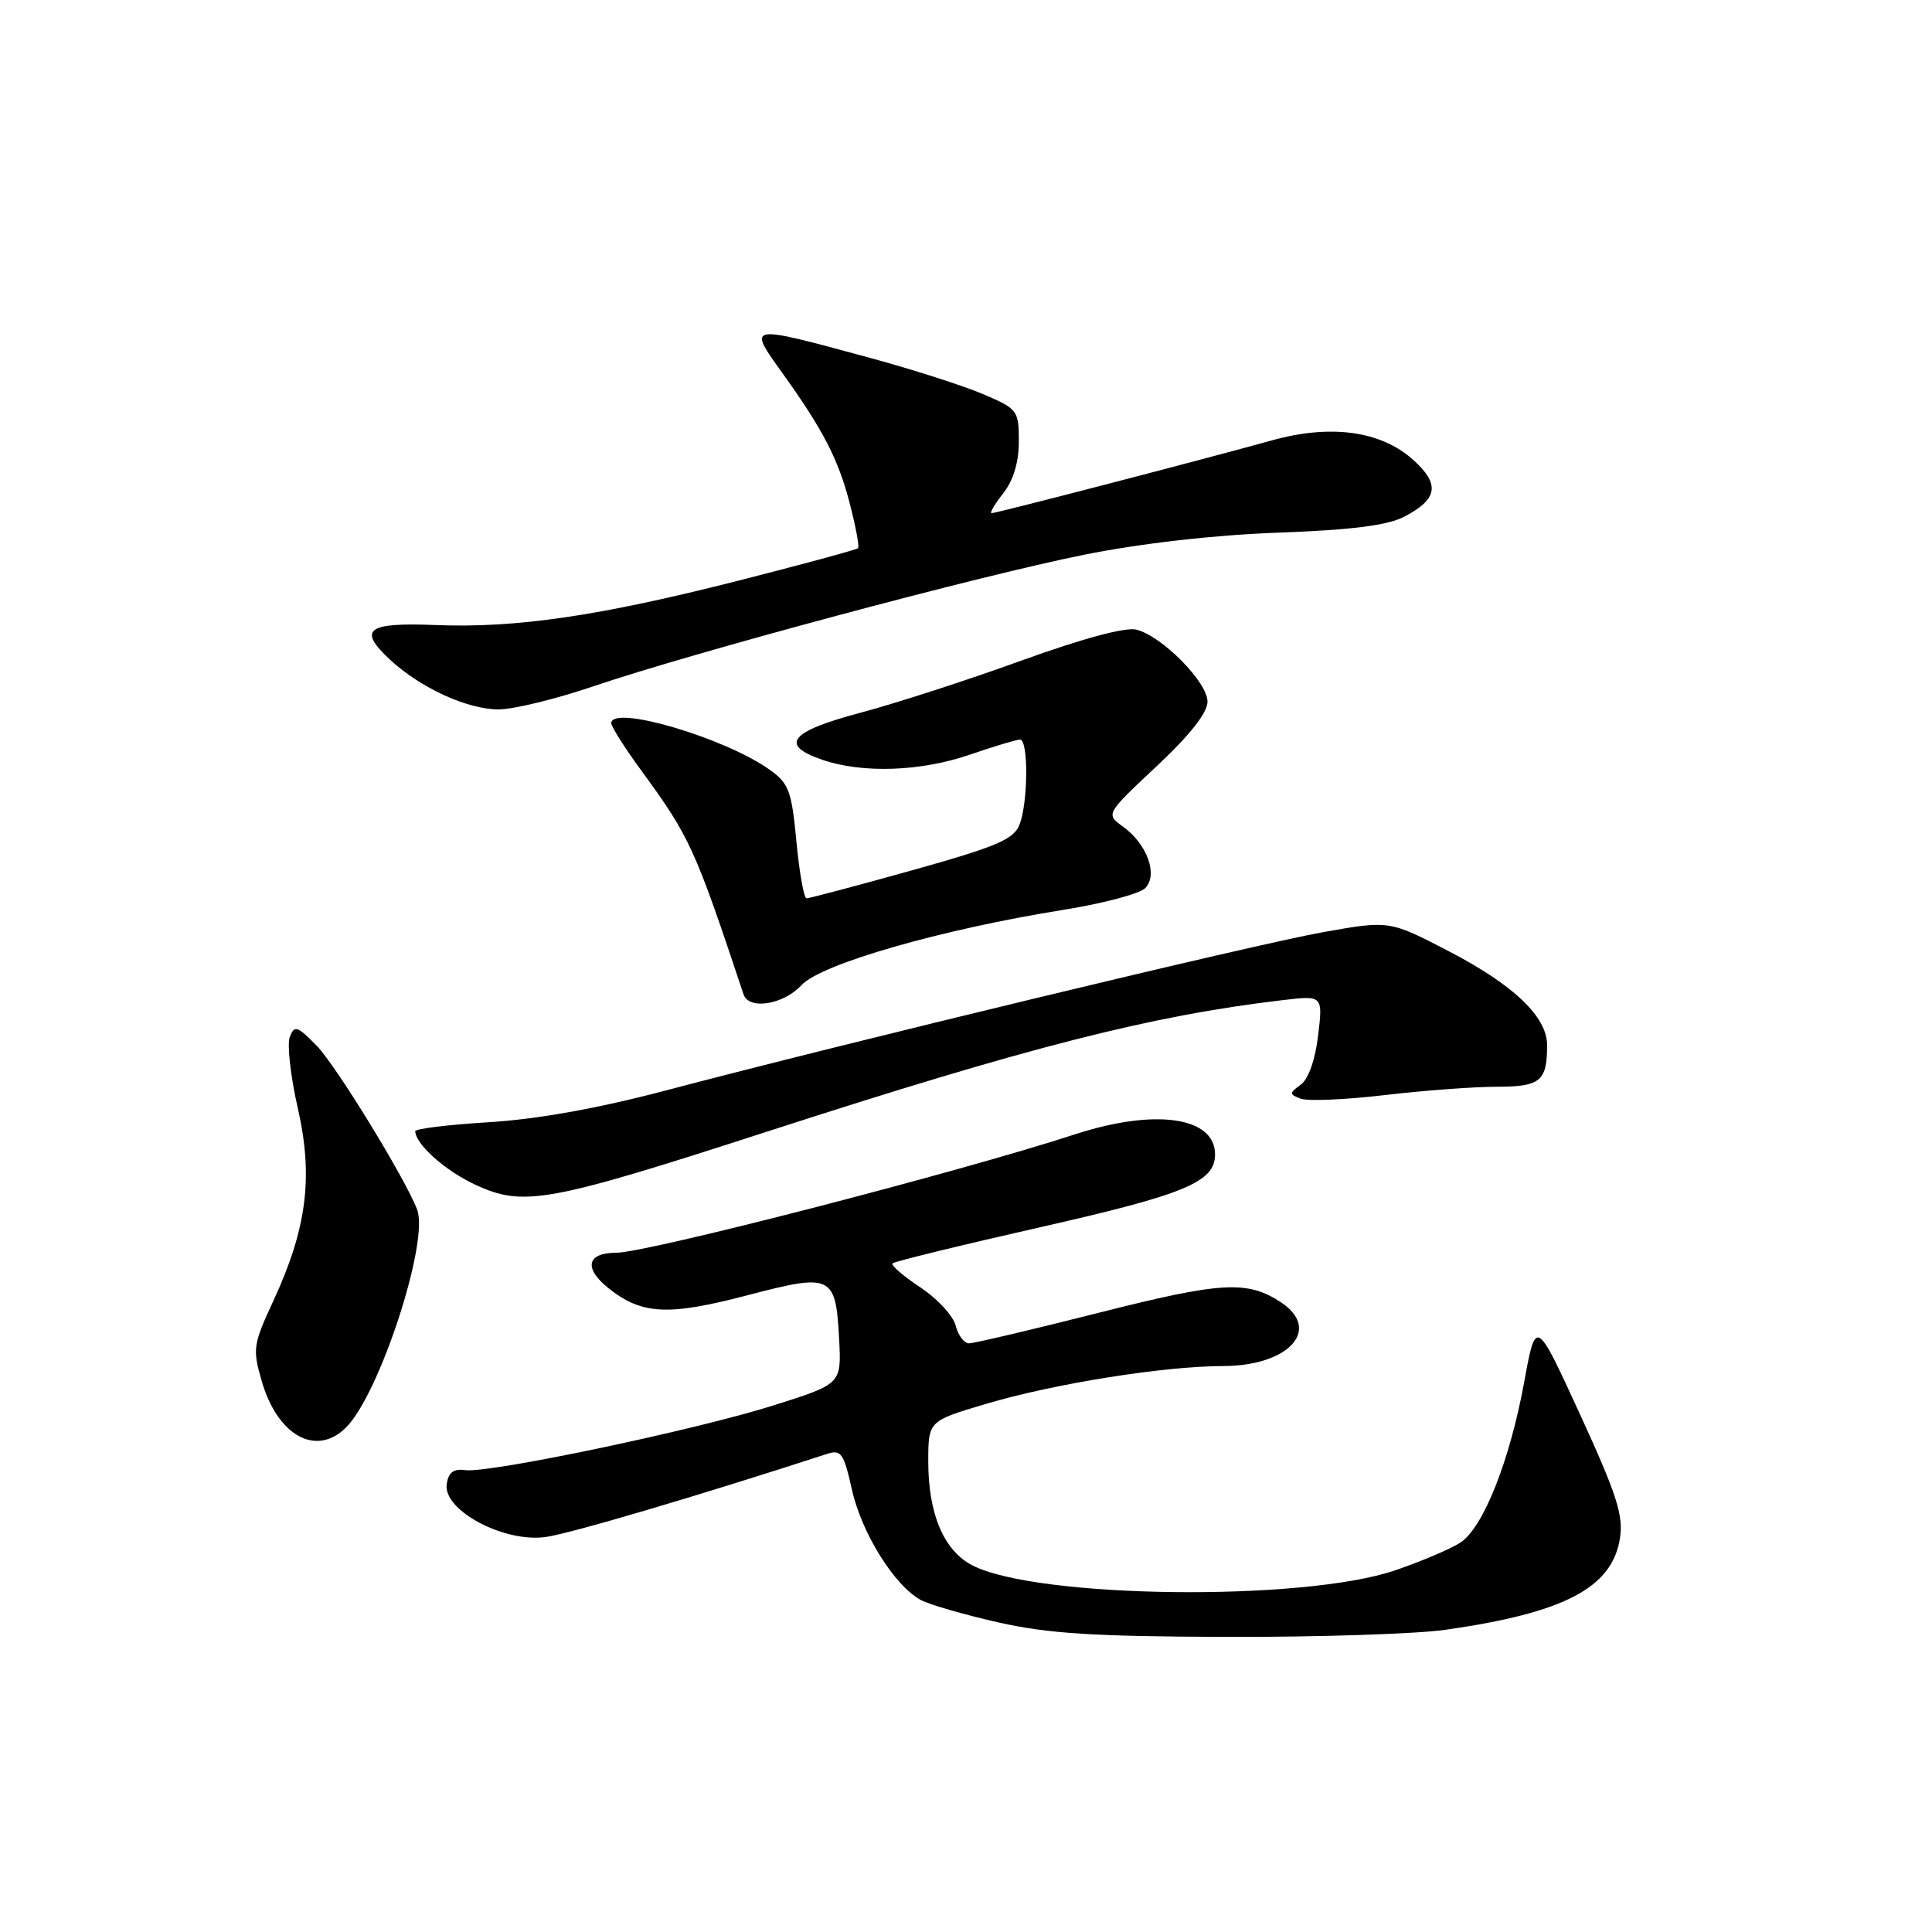 <?xml version="1.0" encoding="UTF-8" standalone="no"?>
<!DOCTYPE svg PUBLIC "-//W3C//DTD SVG 1.1//EN" "http://www.w3.org/Graphics/SVG/1.1/DTD/svg11.dtd" >
<svg xmlns="http://www.w3.org/2000/svg" xmlns:xlink="http://www.w3.org/1999/xlink" version="1.1" viewBox="0 0 256 256">
 <g >
 <path fill="currentColor"
d=" M 191.50 215.96 C 207.26 213.72 213.61 210.40 214.65 203.85 C 215.13 200.82 214.24 198.04 209.37 187.43 C 203.51 174.66 203.51 174.66 201.97 183.10 C 200.05 193.58 196.54 202.42 193.51 204.40 C 192.25 205.23 188.35 206.88 184.86 208.08 C 172.64 212.24 137.36 211.82 128.83 207.41 C 125.07 205.47 123.00 200.60 123.00 193.68 C 123.00 188.29 123.00 188.29 130.66 186.02 C 139.67 183.34 154.23 181.02 162.03 181.01 C 170.80 181.00 175.20 176.14 169.70 172.54 C 165.26 169.63 161.84 169.83 145.55 173.96 C 136.77 176.18 129.06 178.00 128.40 178.00 C 127.75 178.00 126.95 176.94 126.63 175.64 C 126.30 174.35 124.19 172.06 121.93 170.57 C 119.67 169.07 118.02 167.65 118.27 167.40 C 118.52 167.15 127.35 164.99 137.89 162.60 C 157.06 158.26 161.00 156.62 161.00 152.97 C 161.00 147.97 153.04 146.84 142.36 150.33 C 126.92 155.36 85.68 166.00 81.62 166.00 C 77.77 166.00 77.32 168.04 80.59 170.66 C 85.02 174.21 88.48 174.39 99.00 171.64 C 110.25 168.69 110.73 168.92 111.19 177.44 C 111.50 183.38 111.50 183.38 102.50 186.22 C 92.06 189.52 64.82 195.23 61.66 194.80 C 60.09 194.58 59.42 195.09 59.19 196.67 C 58.70 200.13 66.79 204.44 72.31 203.66 C 75.64 203.19 92.48 198.21 109.59 192.65 C 111.45 192.04 111.81 192.56 112.89 197.41 C 114.18 203.17 118.55 210.15 122.02 212.01 C 123.17 212.63 127.80 213.96 132.30 214.98 C 138.87 216.46 144.88 216.84 162.50 216.90 C 174.60 216.93 187.65 216.51 191.50 215.96 Z  M 45.86 189.14 C 50.31 184.69 56.89 164.49 55.27 160.27 C 53.69 156.13 44.50 141.15 41.96 138.56 C 39.39 135.94 39.01 135.81 38.40 137.40 C 38.02 138.38 38.50 142.63 39.46 146.84 C 41.54 155.97 40.66 162.82 36.18 172.46 C 33.54 178.15 33.45 178.76 34.68 183.00 C 36.78 190.27 41.92 193.08 45.86 189.14 Z  M 101.50 149.99 C 136.26 138.73 152.52 134.58 169.90 132.53 C 175.29 131.89 175.29 131.89 174.66 137.20 C 174.28 140.41 173.38 142.98 172.36 143.72 C 170.81 144.86 170.81 144.99 172.35 145.58 C 173.27 145.93 178.25 145.72 183.43 145.11 C 188.61 144.50 195.30 144.00 198.31 144.00 C 204.11 144.00 205.00 143.27 205.00 138.49 C 205.00 134.75 200.61 130.54 192.06 126.09 C 184.10 121.95 184.10 121.95 175.30 123.52 C 166.33 125.12 112.43 138.10 88.00 144.55 C 79.20 146.87 71.10 148.32 64.75 148.70 C 59.39 149.03 55.01 149.56 55.02 149.90 C 55.09 151.65 59.03 155.16 63.00 156.99 C 69.36 159.94 72.60 159.35 101.50 149.99 Z  M 106.21 130.53 C 108.81 127.72 124.73 123.15 140.95 120.55 C 146.14 119.72 151.00 118.43 151.74 117.69 C 153.48 115.94 152.01 111.84 148.81 109.54 C 146.50 107.87 146.50 107.87 153.25 101.54 C 157.69 97.38 160.00 94.44 160.00 92.97 C 160.00 90.38 153.97 84.28 150.57 83.43 C 149.13 83.07 143.45 84.60 135.43 87.50 C 128.37 90.06 118.75 93.18 114.05 94.43 C 104.64 96.93 103.20 98.71 109.00 100.69 C 114.30 102.50 122.03 102.23 128.50 100.00 C 131.70 98.90 134.69 98.00 135.16 98.00 C 136.28 98.00 136.24 106.24 135.11 109.22 C 134.34 111.22 132.21 112.14 120.86 115.32 C 113.51 117.37 107.22 119.04 106.87 119.03 C 106.52 119.01 105.92 115.63 105.53 111.51 C 104.90 104.80 104.53 103.80 101.98 101.99 C 96.02 97.74 81.00 93.33 81.00 95.83 C 81.00 96.29 82.78 99.10 84.96 102.08 C 91.41 110.90 92.05 112.31 98.52 131.75 C 99.22 133.86 103.79 133.14 106.21 130.53 Z  M 78.56 90.96 C 91.81 86.46 129.75 76.29 143.64 73.51 C 151.22 71.99 160.87 70.89 169.36 70.58 C 179.02 70.23 183.83 69.62 186.02 68.49 C 190.54 66.15 190.86 64.16 187.23 60.91 C 182.94 57.08 176.32 56.18 168.50 58.36 C 159.89 60.76 132.03 68.00 131.39 68.00 C 131.10 68.00 131.79 66.81 132.93 65.37 C 134.28 63.64 135.00 61.27 135.00 58.49 C 135.00 54.38 134.85 54.18 130.25 52.22 C 127.64 51.11 121.00 48.98 115.50 47.48 C 98.77 42.94 98.99 42.90 103.79 49.60 C 109.05 56.94 111.07 60.85 112.56 66.57 C 113.38 69.71 113.89 72.44 113.70 72.64 C 113.50 72.83 106.40 74.76 97.92 76.92 C 79.42 81.63 68.39 83.25 57.68 82.82 C 48.58 82.46 47.36 83.40 51.70 87.43 C 55.71 91.15 61.93 94.00 66.06 94.00 C 68.02 94.00 73.65 92.63 78.56 90.96 Z "/>
</g>
</svg>
